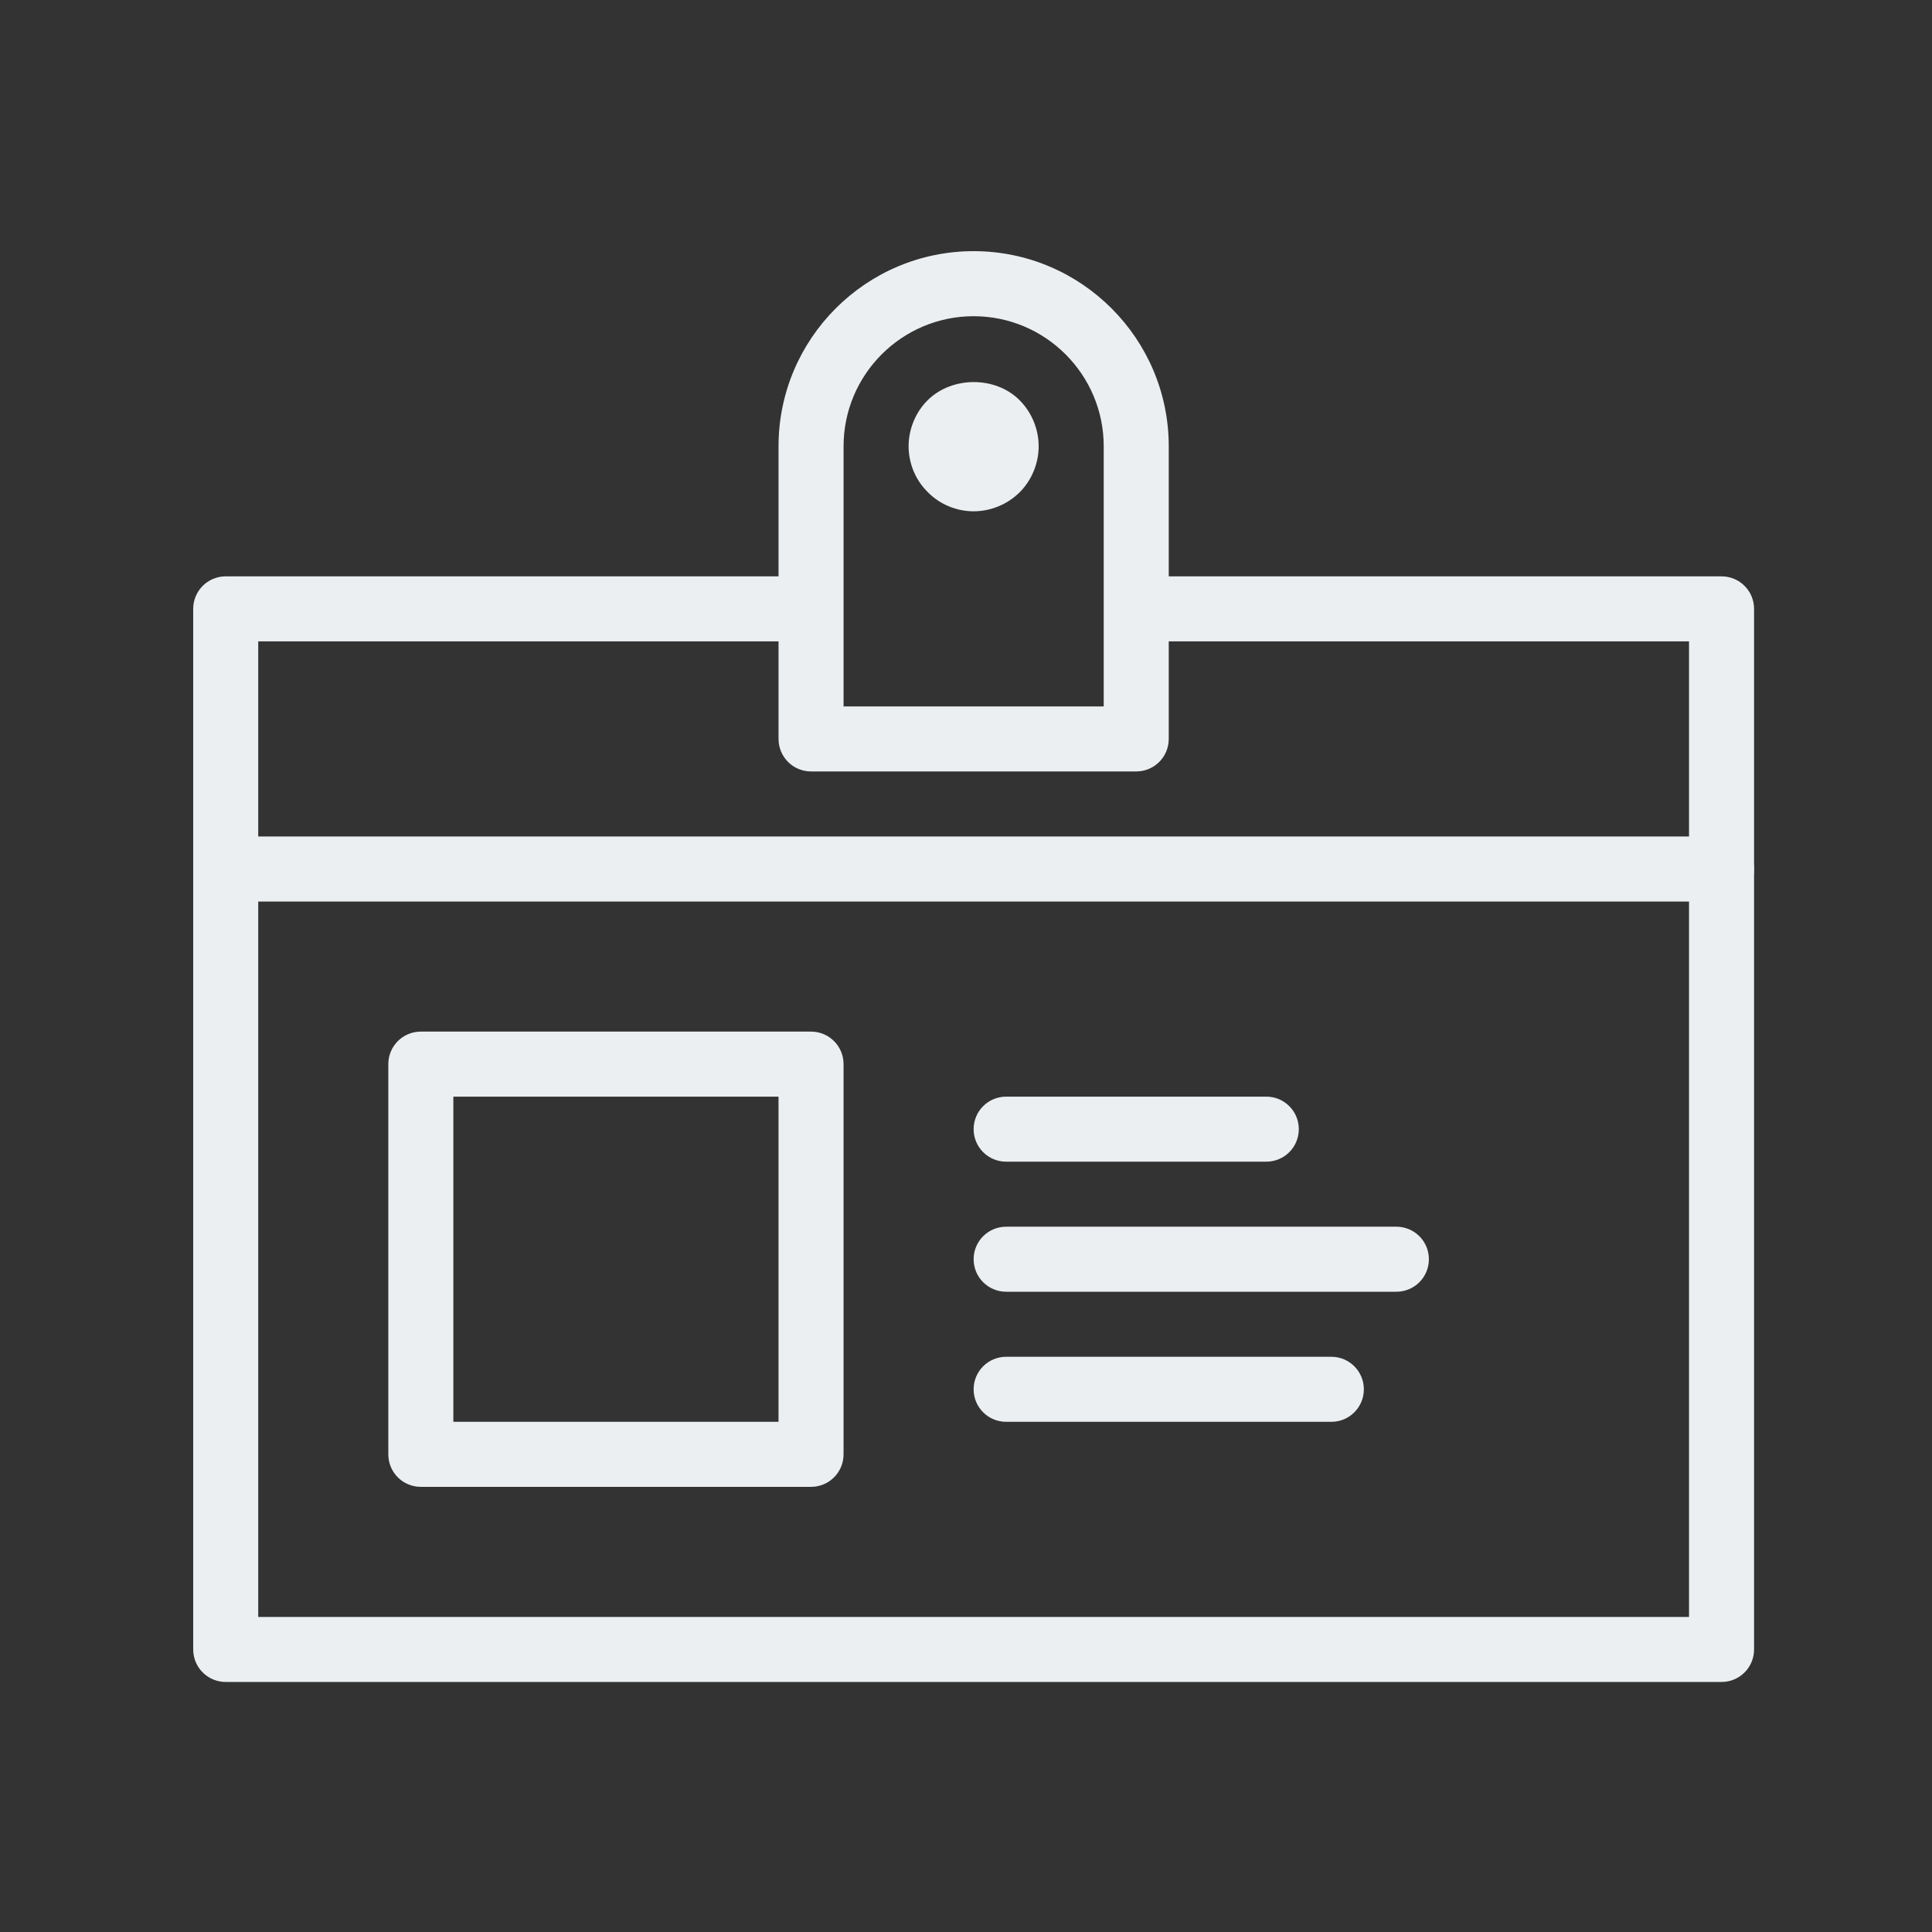 <?xml version="1.0" encoding="UTF-8"?>
<svg width="100px" height="100px" viewBox="0 0 100 100" version="1.1" xmlns="http://www.w3.org/2000/svg" xmlns:xlink="http://www.w3.org/1999/xlink">
    <rect x="0" y="0" width="100" height="100" fill="#333333" stroke="none"/>
    <!-- Generator: Sketch 63.1 (92452) - https://sketch.com -->
    <title>O</title>
    <desc>Created with Sketch.</desc>
    <g id="O" stroke="none" stroke-width="1" fill="none" fill-rule="evenodd">
        <g id="Group-19" transform="translate(10, 13)" fill="#ECEFF1">
            <g id="Group" transform="translate(-0, -0)">
                <path d="M79.107,74.058 L1.683,74.058 C0.753,74.058 -2.13162821e-14,73.306 -2.13162821e-14,72.375 L-2.13162821e-14,18.515 C-2.13162821e-14,17.584 0.753,16.832 1.683,16.832 L30.296,16.832 C31.227,16.832 31.98,17.584 31.98,18.515 C31.98,19.446 31.227,20.198 30.296,20.198 L3.366,20.198 L3.366,70.692 L77.424,70.692 L77.424,20.198 L50.494,20.198 C49.563,20.198 48.811,19.446 48.811,18.515 C48.811,17.584 49.563,16.832 50.494,16.832 L79.107,16.832 C80.038,16.832 80.79,17.584 80.79,18.515 L80.79,72.375 C80.79,73.306 80.038,74.058 79.107,74.058" id="Fill-1"></path>
                <path d="M79.107,33.663 L1.683,33.663 C0.753,33.663 -2.13162821e-14,32.911 -2.13162821e-14,31.98 C-2.13162821e-14,31.049 0.753,30.297 1.683,30.297 L79.107,30.297 C80.038,30.297 80.79,31.049 80.79,31.98 C80.79,32.911 80.038,33.663 79.107,33.663" id="Fill-4"></path>
                <path d="M55.543,47.128 L42.078,47.128 C41.147,47.128 40.395,46.376 40.395,45.445 C40.395,44.514 41.147,43.762 42.078,43.762 L55.543,43.762 C56.474,43.762 57.226,44.514 57.226,45.445 C57.226,46.376 56.474,47.128 55.543,47.128" id="Fill-7"></path>
                <path d="M62.276,53.86 L42.079,53.86 C41.148,53.86 40.395,53.108 40.395,52.177 C40.395,51.246 41.148,50.494 42.079,50.494 L62.276,50.494 C63.207,50.494 63.959,51.246 63.959,52.177 C63.959,53.108 63.207,53.86 62.276,53.86" id="Fill-9"></path>
                <path d="M58.91,60.593 L42.078,60.593 C41.148,60.593 40.395,59.841 40.395,58.91 C40.395,57.979 41.148,57.227 42.078,57.227 L58.91,57.227 C59.84,57.227 60.593,57.979 60.593,58.91 C60.593,59.841 59.84,60.593 58.91,60.593" id="Fill-11"></path>
                <path d="M33.663,23.564 L47.128,23.564 L47.128,10.099 C47.128,6.386 44.108,3.367 40.395,3.367 C36.683,3.367 33.663,6.386 33.663,10.099 L33.663,23.564 Z M48.811,26.93 L31.98,26.93 C31.049,26.93 30.297,26.178 30.297,25.247 L30.297,10.099 C30.297,4.53 34.826,2.84217094e-14 40.395,2.84217094e-14 C45.965,2.84217094e-14 50.494,4.53 50.494,10.099 L50.494,25.247 C50.494,26.178 49.742,26.93 48.811,26.93 L48.811,26.93 Z" id="Fill-13"></path>
                <path d="M13.465,60.593 L30.296,60.593 L30.296,43.762 L13.465,43.762 L13.465,60.593 Z M31.979,63.959 L11.782,63.959 C10.851,63.959 10.099,63.207 10.099,62.276 L10.099,42.079 C10.099,41.148 10.851,40.396 11.782,40.396 L31.979,40.396 C32.91,40.396 33.662,41.148 33.662,42.079 L33.662,62.276 C33.662,63.207 32.91,63.959 31.979,63.959 L31.979,63.959 Z" id="Fill-16"></path>
                <path d="M40.395,13.465 C39.518,13.465 38.645,13.112 38.022,12.472 C37.382,11.849 37.029,10.974 37.029,10.099 C37.029,9.222 37.382,8.348 38.005,7.726 C39.267,6.463 41.523,6.463 42.768,7.709 C43.408,8.348 43.761,9.222 43.761,10.099 C43.761,10.974 43.408,11.849 42.785,12.472 C42.145,13.112 41.27,13.465 40.395,13.465" id="Fill-18"></path>
            </g>
        </g>
    </g>
</svg>